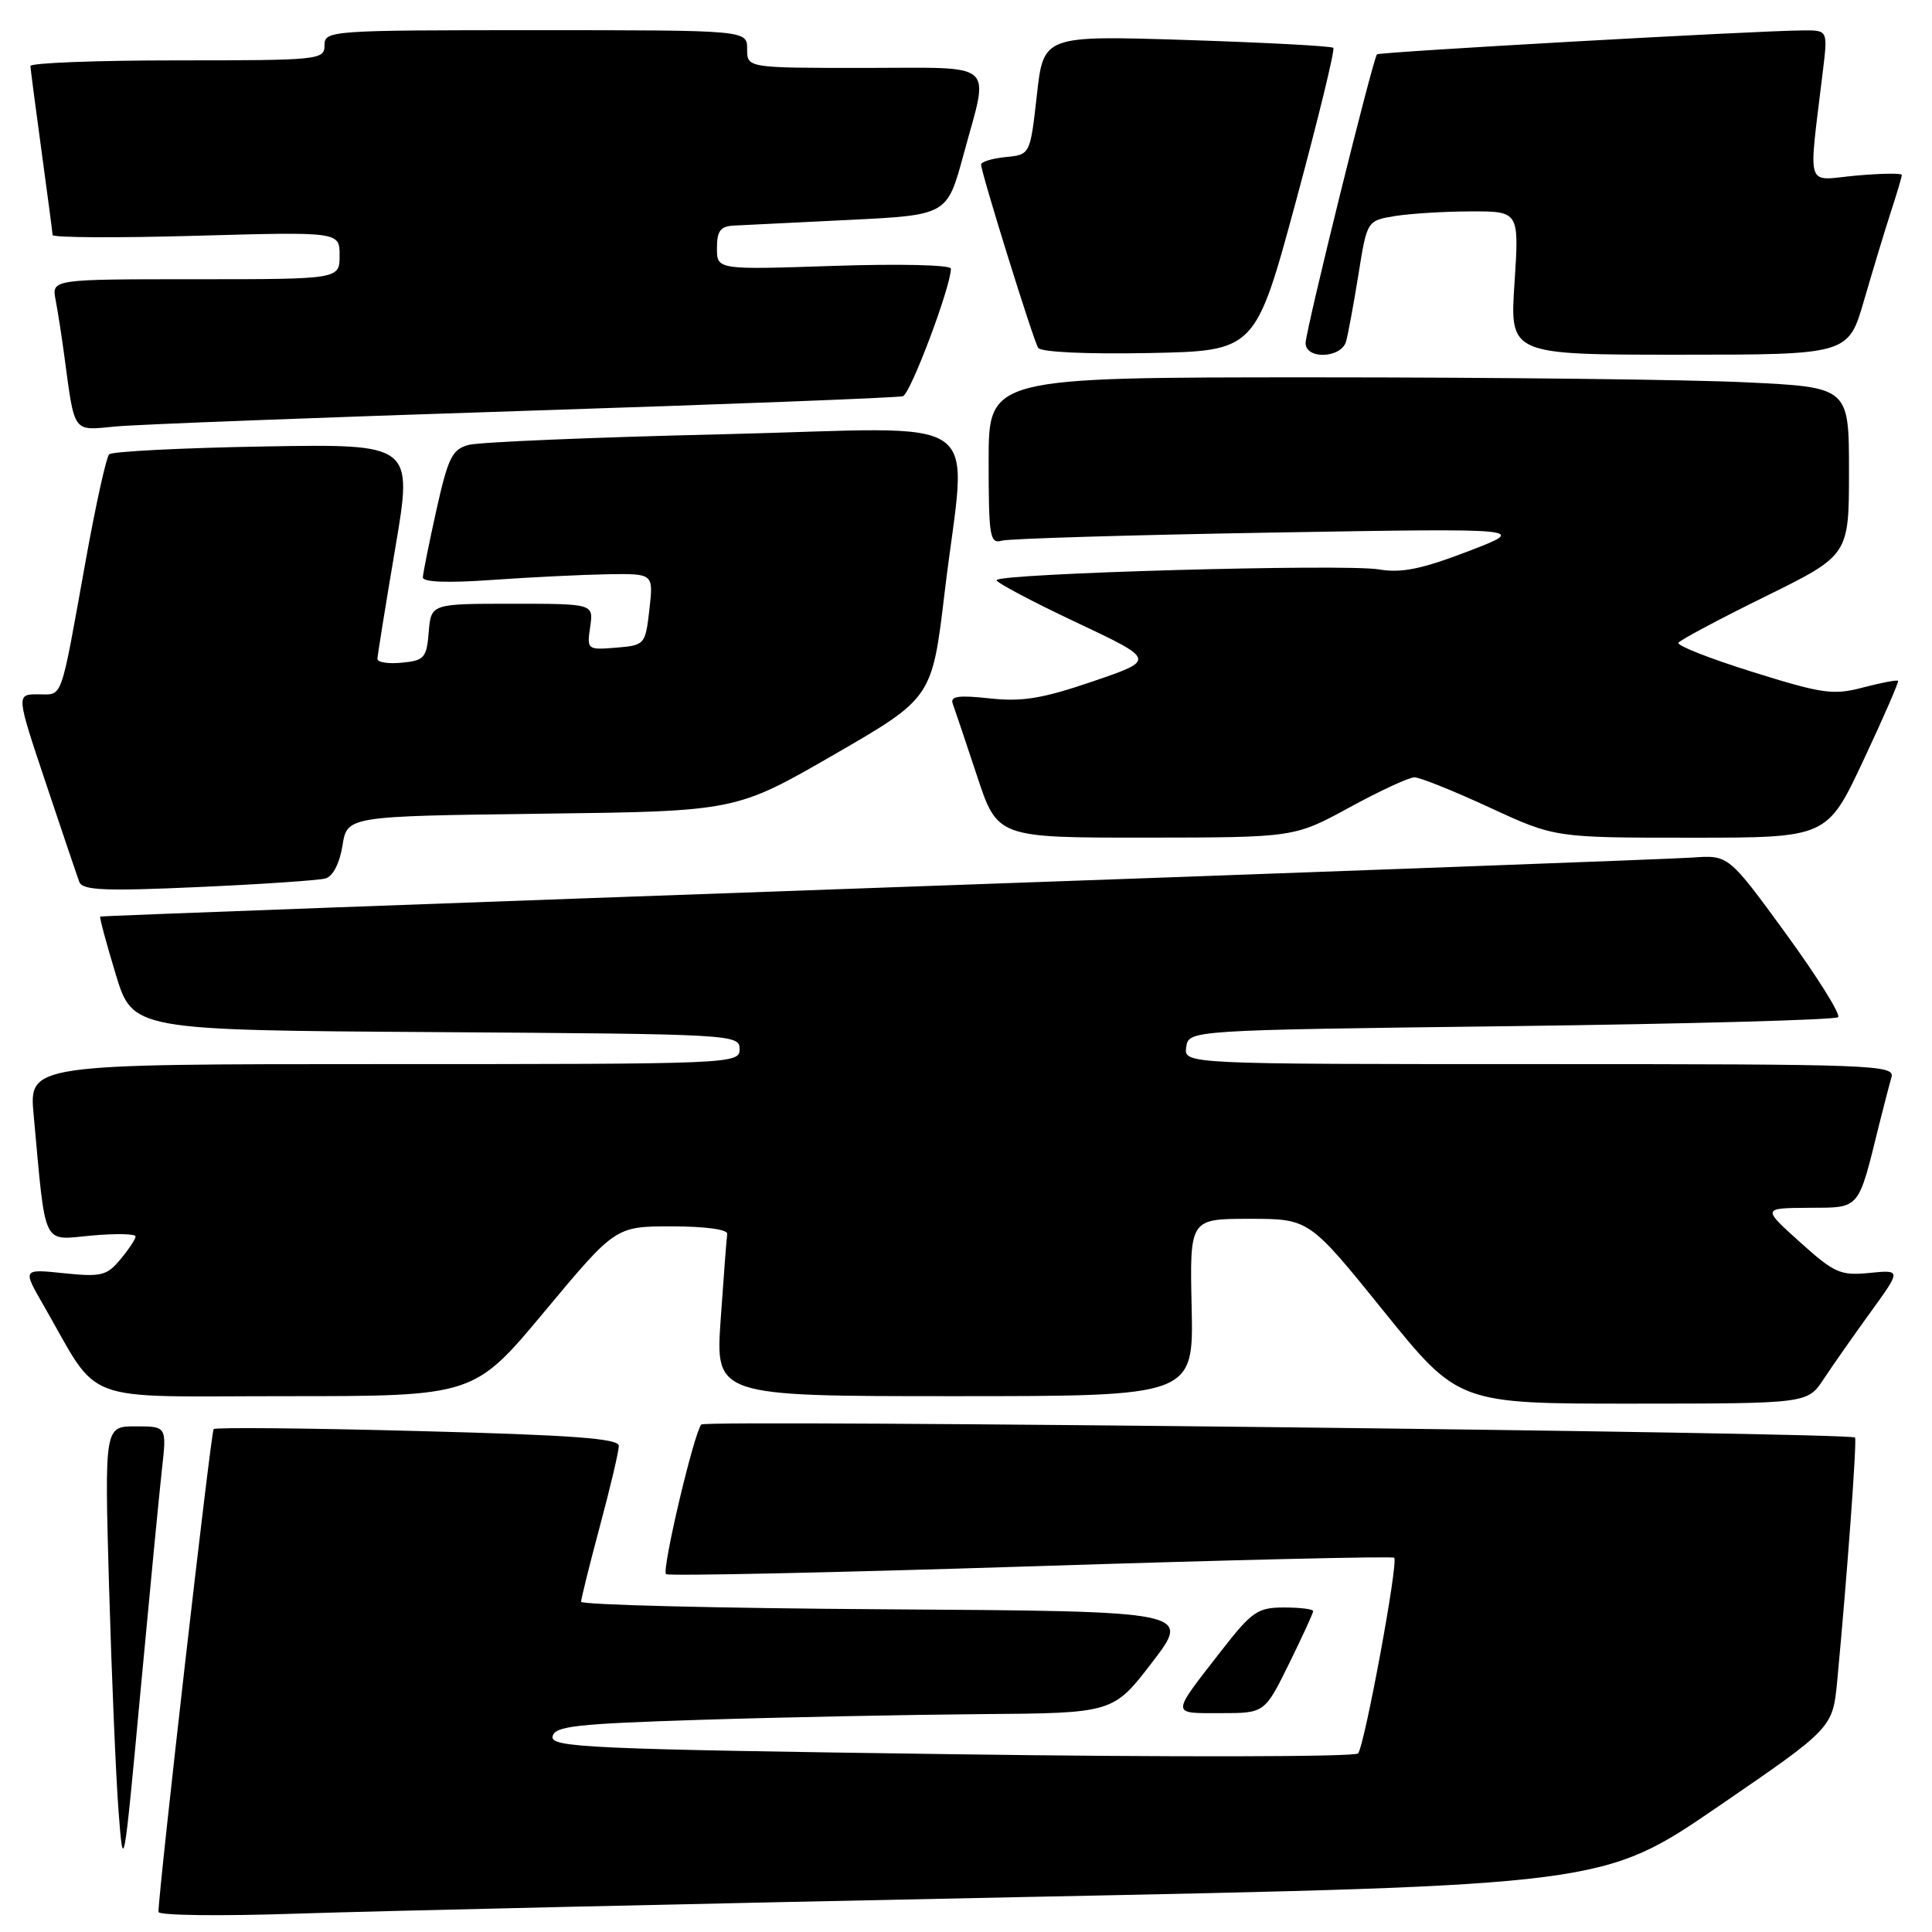 <?xml version="1.0" encoding="UTF-8" standalone="no"?>
<!DOCTYPE svg PUBLIC "-//W3C//DTD SVG 1.1//EN" "http://www.w3.org/Graphics/SVG/1.1/DTD/svg11.dtd" >
<svg xmlns="http://www.w3.org/2000/svg" xmlns:xlink="http://www.w3.org/1999/xlink" version="1.1" viewBox="0 0 256 256">
 <g >
 <path fill="currentColor"
d=" M 134.96 251.38 C 212.42 249.81 212.42 249.81 227.63 239.40 C 242.84 228.98 242.84 228.98 243.44 222.74 C 244.74 208.99 246.08 190.75 245.80 190.48 C 245.07 189.80 93.52 188.09 92.93 188.75 C 91.95 189.85 87.67 208.00 88.25 208.58 C 88.52 208.85 110.25 208.39 136.55 207.55 C 162.84 206.70 184.53 206.19 184.74 206.41 C 185.32 206.99 180.81 231.34 179.95 232.34 C 179.55 232.80 155.30 232.85 126.06 232.44 C 78.06 231.78 72.94 231.55 73.22 230.10 C 73.48 228.72 76.23 228.41 93.01 227.88 C 103.73 227.54 120.38 227.21 130.00 227.13 C 147.50 227.00 147.50 227.00 152.68 220.25 C 157.85 213.50 157.85 213.50 117.43 213.24 C 95.19 213.10 77.00 212.65 77.00 212.24 C 77.00 211.83 78.13 207.31 79.50 202.18 C 80.88 197.05 82.00 192.28 82.00 191.58 C 82.00 190.61 75.87 190.15 55.37 189.62 C 40.73 189.23 28.55 189.12 28.31 189.36 C 27.95 189.72 21.00 250.54 21.00 253.34 C 21.00 253.81 29.21 253.91 39.25 253.57 C 49.29 253.23 92.36 252.25 134.96 251.38 Z  M 21.45 194.75 C 22.10 189.00 22.10 189.00 17.98 189.00 C 13.85 189.00 13.85 189.00 14.45 210.25 C 14.79 221.94 15.35 235.32 15.71 240.00 C 16.34 248.32 16.40 247.98 18.58 224.50 C 19.81 211.30 21.10 197.91 21.45 194.75 Z  M 170.79 220.48 C 172.55 216.90 174.00 213.75 174.00 213.48 C 174.00 213.22 172.27 213.00 170.15 213.00 C 166.64 213.00 165.89 213.52 161.82 218.75 C 155.09 227.40 155.10 227.00 161.73 227.00 C 167.57 227.00 167.57 227.00 170.79 220.48 Z  M 241.64 182.74 C 242.82 180.96 245.61 176.97 247.85 173.88 C 251.93 168.25 251.93 168.25 247.71 168.67 C 243.87 169.05 243.06 168.69 238.50 164.58 C 233.50 160.08 233.50 160.08 239.67 160.04 C 246.56 160.00 246.16 160.47 249.00 149.00 C 249.62 146.53 250.35 143.71 250.63 142.75 C 251.11 141.10 248.42 141.00 204.00 141.00 C 156.86 141.00 156.86 141.00 157.18 138.75 C 157.50 136.50 157.50 136.50 200.20 135.97 C 223.69 135.67 243.20 135.14 243.56 134.78 C 243.92 134.41 240.80 129.43 236.63 123.70 C 229.04 113.29 229.04 113.29 224.27 113.63 C 221.65 113.82 173.15 115.62 116.50 117.63 C 59.85 119.65 13.40 121.36 13.28 121.45 C 13.16 121.54 14.08 124.96 15.32 129.05 C 17.58 136.50 17.58 136.50 57.79 136.76 C 97.17 137.02 98.00 137.06 98.00 139.01 C 98.00 140.97 97.24 141.00 50.92 141.00 C 3.84 141.00 3.84 141.00 4.46 147.75 C 6.10 165.58 5.51 164.32 12.11 163.72 C 15.35 163.43 17.99 163.48 17.97 163.84 C 17.95 164.21 17.04 165.57 15.94 166.89 C 14.16 169.03 13.39 169.22 8.48 168.71 C 3.00 168.14 3.00 168.14 5.69 172.82 C 13.46 186.30 10.01 185.00 37.92 185.00 C 62.81 185.00 62.81 185.00 72.18 173.75 C 81.56 162.50 81.56 162.50 89.03 162.50 C 93.44 162.50 96.44 162.91 96.36 163.50 C 96.28 164.05 95.89 169.11 95.50 174.75 C 94.78 185.00 94.78 185.00 126.47 185.00 C 158.15 185.00 158.15 185.00 157.90 173.25 C 157.64 161.50 157.64 161.50 165.56 161.50 C 173.47 161.50 173.47 161.50 183.36 173.75 C 193.25 186.00 193.25 186.00 216.38 185.99 C 239.50 185.98 239.50 185.98 241.64 182.74 Z  M 43.13 116.40 C 44.11 116.12 45.00 114.41 45.38 112.05 C 46.00 108.15 46.00 108.15 71.75 107.82 C 97.50 107.50 97.50 107.50 110.50 100.00 C 123.50 92.49 123.50 92.49 125.17 78.50 C 128.08 54.03 131.79 56.68 95.81 57.54 C 78.65 57.94 63.49 58.58 62.11 58.95 C 59.92 59.53 59.38 60.62 57.83 67.56 C 56.86 71.93 56.05 75.95 56.03 76.50 C 56.01 77.14 59.31 77.27 65.25 76.84 C 70.34 76.48 77.22 76.15 80.55 76.09 C 86.59 76.00 86.59 76.00 86.05 80.75 C 85.51 85.43 85.45 85.50 81.63 85.82 C 77.82 86.13 77.76 86.08 78.20 83.07 C 78.65 80.00 78.65 80.00 67.89 80.00 C 57.12 80.00 57.12 80.00 56.81 83.75 C 56.53 87.17 56.22 87.53 53.25 87.81 C 51.46 87.99 50.01 87.76 50.01 87.31 C 50.02 86.87 51.08 80.27 52.37 72.66 C 54.72 58.82 54.72 58.82 34.94 59.16 C 24.06 59.35 14.85 59.82 14.46 60.20 C 14.08 60.59 12.69 66.89 11.37 74.20 C 7.93 93.29 8.39 92.00 5.05 92.00 C 2.14 92.00 2.14 92.00 6.07 103.75 C 8.23 110.21 10.23 116.11 10.51 116.86 C 10.93 117.97 13.85 118.10 26.26 117.54 C 34.64 117.17 42.23 116.65 43.13 116.40 Z  M 178.81 106.99 C 182.83 104.79 186.71 103.00 187.42 103.00 C 188.14 103.00 192.62 104.80 197.38 107.00 C 206.04 111.00 206.04 111.00 224.07 111.00 C 242.10 111.00 242.10 111.00 246.91 100.75 C 249.56 95.11 251.62 90.37 251.50 90.22 C 251.37 90.06 249.30 90.46 246.88 91.09 C 242.92 92.14 241.51 91.94 232.24 89.04 C 226.60 87.28 222.17 85.54 222.40 85.17 C 222.63 84.80 227.81 82.04 233.91 79.04 C 245.00 73.57 245.00 73.57 245.00 62.44 C 245.00 51.31 245.00 51.31 231.34 50.66 C 223.83 50.29 198.18 50.00 174.34 50.00 C 131.00 50.00 131.00 50.00 131.00 61.07 C 131.00 71.13 131.16 72.09 132.75 71.64 C 133.71 71.37 149.80 70.89 168.50 70.57 C 202.50 69.99 202.50 69.99 194.54 73.05 C 188.38 75.41 185.70 75.96 182.72 75.45 C 178.16 74.68 131.98 75.98 132.05 76.88 C 132.07 77.22 136.83 79.74 142.62 82.47 C 153.15 87.44 153.15 87.44 144.83 90.28 C 138.12 92.57 135.46 93.01 131.13 92.54 C 127.03 92.09 125.88 92.25 126.24 93.23 C 126.50 93.93 127.93 98.21 129.44 102.75 C 132.16 111.00 132.16 111.00 151.83 110.99 C 171.50 110.97 171.50 110.97 178.81 106.99 Z  M 69.50 54.44 C 96.45 53.57 119.01 52.70 119.64 52.50 C 120.65 52.19 126.00 37.96 126.00 35.60 C 126.00 35.10 119.28 34.94 110.50 35.23 C 95.00 35.75 95.00 35.75 95.00 32.88 C 95.00 30.59 95.46 29.98 97.25 29.89 C 98.49 29.82 105.35 29.49 112.50 29.14 C 125.50 28.50 125.50 28.50 127.67 20.50 C 131.09 7.88 132.37 9.00 114.50 9.00 C 99.00 9.00 99.00 9.00 99.00 6.50 C 99.00 4.00 99.00 4.00 71.00 4.00 C 43.67 4.00 43.00 4.05 43.00 6.00 C 43.00 7.93 42.33 8.00 23.50 8.00 C 12.77 8.00 4.01 8.34 4.03 8.75 C 4.05 9.16 4.71 14.22 5.50 20.00 C 6.29 25.78 6.95 30.79 6.97 31.14 C 6.99 31.49 15.55 31.54 26.00 31.24 C 45.00 30.71 45.00 30.71 45.00 33.85 C 45.00 37.00 45.00 37.00 25.92 37.00 C 6.84 37.00 6.84 37.00 7.37 39.75 C 7.66 41.26 8.17 44.52 8.50 47.00 C 9.93 57.59 9.55 57.06 15.33 56.51 C 18.17 56.24 42.55 55.31 69.50 54.44 Z  M 171.73 26.63 C 174.68 15.71 176.91 6.57 176.67 6.34 C 176.43 6.10 167.70 5.64 157.26 5.30 C 138.27 4.70 138.27 4.70 137.39 12.60 C 136.50 20.50 136.50 20.50 133.25 20.81 C 131.46 20.99 130.00 21.44 130.00 21.81 C 130.01 22.89 136.89 45.01 137.56 46.09 C 137.91 46.66 143.96 46.94 152.25 46.78 C 166.35 46.50 166.35 46.50 171.73 26.63 Z  M 178.36 45.25 C 178.63 44.29 179.37 40.29 180.00 36.37 C 181.14 29.24 181.14 29.24 184.82 28.63 C 186.84 28.30 191.38 28.02 194.90 28.01 C 201.30 28.00 201.30 28.00 200.68 37.50 C 200.05 47.00 200.05 47.00 222.48 47.00 C 244.92 47.00 244.92 47.00 247.01 39.75 C 248.17 35.76 249.76 30.51 250.55 28.07 C 251.35 25.64 252.00 23.44 252.00 23.18 C 252.00 22.93 249.26 22.97 245.92 23.27 C 239.11 23.89 239.61 25.52 241.56 9.25 C 242.19 4.00 242.19 4.00 238.84 4.03 C 232.49 4.08 182.79 6.88 182.46 7.20 C 181.92 7.75 173.00 43.81 173.00 45.46 C 173.00 47.66 177.73 47.48 178.36 45.25 Z "/>
</g>
</svg>